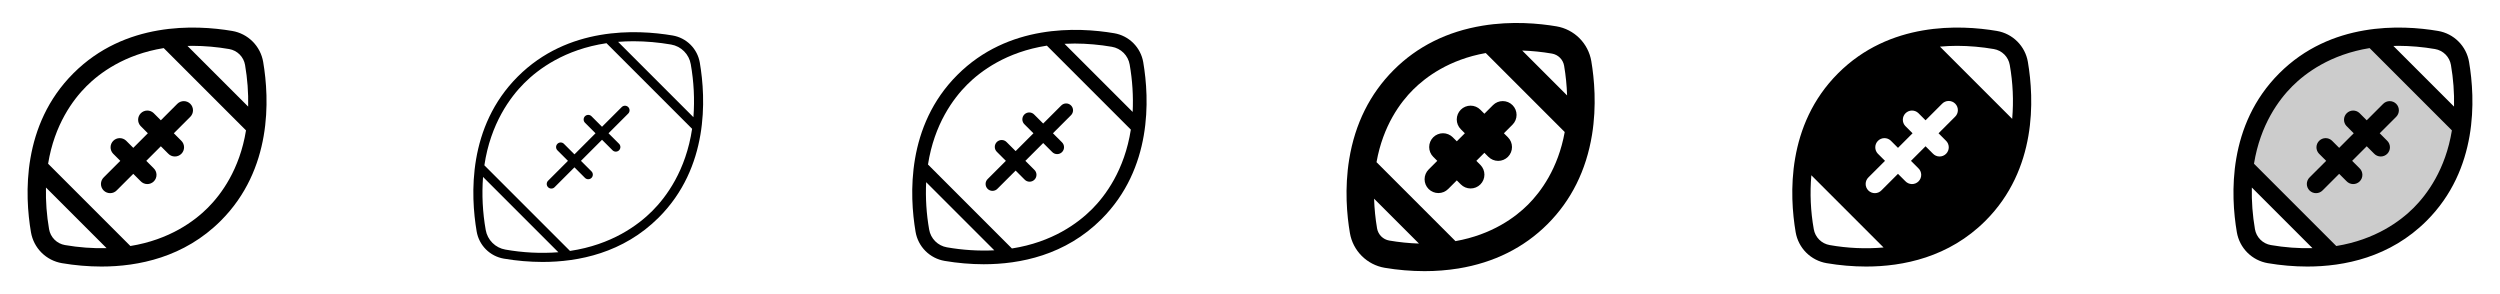 <svg width="272" height="32" viewBox="0 0 272 32" fill="none" xmlns="http://www.w3.org/2000/svg">
<g clip-path="url(#clip0_17_15346)">
<path d="M28.633 6.736C28.49 5.895 28.089 5.118 27.485 4.515C26.882 3.911 26.105 3.51 25.264 3.367C21.218 2.681 13.59 2.367 7.98 7.98C2.37 13.592 2.681 21.218 3.368 25.264C3.511 26.106 3.913 26.883 4.517 27.487C5.122 28.09 5.9 28.491 6.743 28.633C8.16 28.874 9.596 28.997 11.034 29C15.045 29 20.04 28 24.02 24.02C29.631 18.41 29.319 10.783 28.633 6.736ZM20.931 4.986C22.272 4.991 23.61 5.108 24.931 5.336C25.364 5.41 25.763 5.617 26.073 5.927C26.383 6.238 26.589 6.637 26.663 7.07C26.92 8.565 27.034 10.081 27 11.598L20.401 5C20.576 4.99 20.75 4.987 20.931 4.987V4.986ZM7.07 26.663C6.637 26.589 6.238 26.383 5.928 26.072C5.617 25.762 5.411 25.363 5.338 24.93C5.08 23.435 4.967 21.919 5 20.402L11.598 27C10.081 27.034 8.565 26.921 7.07 26.663ZM22.608 22.608C21.156 24.058 18.449 26.074 14.186 26.766L5.234 17.814C5.926 13.551 7.943 10.844 9.393 9.392C10.842 7.941 13.55 5.925 17.812 5.232L26.766 14.186C26.074 18.449 24.058 21.156 22.608 22.608ZM20.705 11.295C20.892 11.482 20.998 11.737 20.998 12.002C20.998 12.267 20.892 12.521 20.705 12.709L18.913 14.5L19.705 15.293C19.804 15.384 19.883 15.494 19.938 15.617C19.993 15.74 20.023 15.873 20.026 16.007C20.028 16.142 20.004 16.276 19.953 16.401C19.903 16.525 19.828 16.639 19.733 16.734C19.637 16.829 19.524 16.904 19.399 16.954C19.274 17.005 19.14 17.029 19.006 17.026C18.871 17.024 18.739 16.994 18.616 16.939C18.493 16.883 18.383 16.804 18.291 16.705L17.5 15.914L15.914 17.5L16.706 18.293C16.805 18.384 16.885 18.494 16.94 18.617C16.995 18.74 17.025 18.872 17.028 19.007C17.03 19.142 17.006 19.275 16.956 19.4C16.905 19.525 16.83 19.639 16.735 19.734C16.64 19.829 16.527 19.904 16.402 19.954C16.277 20.005 16.143 20.029 16.009 20.027C15.874 20.024 15.741 19.995 15.618 19.939C15.496 19.884 15.385 19.805 15.294 19.706L14.5 18.913L12.707 20.705C12.616 20.802 12.505 20.879 12.383 20.933C12.261 20.986 12.129 21.014 11.995 21.016C11.862 21.018 11.729 20.993 11.606 20.942C11.482 20.892 11.37 20.818 11.275 20.723C11.181 20.629 11.107 20.517 11.056 20.393C11.006 20.269 10.981 20.137 10.983 20.003C10.984 19.87 11.013 19.738 11.066 19.616C11.12 19.494 11.197 19.383 11.294 19.291L13.088 17.5L12.295 16.707C12.12 16.518 12.025 16.267 12.03 16.009C12.035 15.751 12.14 15.504 12.323 15.322C12.506 15.139 12.752 15.034 13.011 15.029C13.269 15.024 13.519 15.12 13.709 15.295L14.501 16.087L16.086 14.5L15.294 13.707C15.118 13.518 15.023 13.268 15.028 13.009C15.033 12.751 15.138 12.504 15.32 12.322C15.503 12.139 15.749 12.034 16.008 12.028C16.266 12.023 16.516 12.118 16.706 12.294L17.5 13.088L19.293 11.295C19.48 11.108 19.734 11.003 19.999 11.003C20.264 11.003 20.518 11.108 20.705 11.295Z" fill="currentColor"/>
<path d="M76.14 6.82C76.014 6.081 75.662 5.399 75.132 4.868C74.601 4.338 73.919 3.986 73.18 3.86C69.229 3.19 61.785 2.881 56.333 8.332C50.88 13.784 51.19 21.229 51.86 25.18C51.986 25.919 52.338 26.601 52.868 27.132C53.399 27.662 54.081 28.014 54.82 28.14C56.211 28.377 57.62 28.497 59.031 28.5C62.944 28.5 67.805 27.529 71.668 23.668C77.125 18.215 76.81 10.771 76.14 6.82ZM68.927 4.487C70.297 4.492 71.664 4.612 73.014 4.845C73.548 4.937 74.041 5.192 74.424 5.576C74.808 5.959 75.063 6.452 75.155 6.986C75.492 8.888 75.589 10.824 75.445 12.75L67.25 4.554C67.791 4.511 68.349 4.487 68.927 4.487ZM54.986 27.155C54.452 27.063 53.959 26.808 53.576 26.424C53.192 26.041 52.937 25.548 52.845 25.014C52.508 23.112 52.411 21.176 52.555 19.25L60.75 27.445C58.824 27.589 56.888 27.492 54.986 27.155ZM70.96 22.96C69.433 24.489 66.556 26.628 62.015 27.301L52.699 17.985C53.375 13.444 55.511 10.568 57.04 9.04C58.569 7.512 61.445 5.375 65.986 4.7L75.301 14.015C74.625 18.556 72.489 21.433 70.96 22.96ZM68.351 11.649C68.445 11.742 68.497 11.87 68.497 12.002C68.497 12.134 68.445 12.261 68.351 12.355L66.206 14.5L67.353 15.645C67.446 15.739 67.499 15.866 67.499 15.999C67.499 16.131 67.446 16.259 67.353 16.352C67.259 16.446 67.131 16.499 66.999 16.499C66.866 16.499 66.739 16.446 66.645 16.352L65.5 15.207L63.208 17.5L64.354 18.646C64.448 18.74 64.5 18.867 64.5 19C64.5 19.133 64.448 19.26 64.354 19.354C64.26 19.448 64.133 19.5 64 19.5C63.867 19.5 63.74 19.448 63.646 19.354L62.5 18.206L60.355 20.351C60.309 20.401 60.254 20.442 60.193 20.47C60.131 20.498 60.065 20.514 59.997 20.515C59.929 20.517 59.862 20.505 59.799 20.48C59.736 20.455 59.679 20.417 59.631 20.369C59.583 20.321 59.545 20.264 59.52 20.201C59.495 20.138 59.483 20.071 59.485 20.003C59.486 19.936 59.502 19.869 59.53 19.807C59.558 19.746 59.599 19.691 59.649 19.645L61.794 17.5L60.648 16.355C60.601 16.308 60.564 16.253 60.539 16.193C60.514 16.132 60.501 16.067 60.501 16.001C60.501 15.935 60.514 15.87 60.539 15.81C60.564 15.749 60.601 15.694 60.648 15.648C60.694 15.601 60.749 15.564 60.81 15.539C60.87 15.514 60.935 15.501 61.001 15.501C61.067 15.501 61.132 15.514 61.193 15.539C61.253 15.564 61.309 15.601 61.355 15.648L62.501 16.794L64.793 14.5L63.646 13.354C63.552 13.26 63.5 13.133 63.5 13C63.5 12.867 63.552 12.74 63.646 12.646C63.74 12.552 63.867 12.5 64 12.5C64.133 12.5 64.26 12.552 64.354 12.646L65.499 13.793L67.645 11.648C67.739 11.554 67.866 11.502 67.998 11.502C68.131 11.502 68.258 11.555 68.351 11.649Z" fill="currentColor"/>
<path d="M124.386 6.777C124.252 5.987 123.876 5.258 123.309 4.691C122.742 4.124 122.013 3.748 121.222 3.614C117.222 2.936 109.687 2.625 104.156 8.156C98.625 13.688 98.936 21.223 99.614 25.223C99.748 26.013 100.124 26.742 100.691 27.309C101.258 27.875 101.987 28.252 102.777 28.386C104.182 28.625 105.603 28.747 107.027 28.75C110.989 28.75 115.917 27.765 119.839 23.844C125.375 18.312 125.064 10.777 124.386 6.777ZM116.93 4.737C118.285 4.742 119.636 4.861 120.971 5.091C121.455 5.173 121.902 5.404 122.249 5.751C122.596 6.098 122.827 6.545 122.909 7.029C123.207 8.729 123.316 10.456 123.234 12.18L115.82 4.767C116.181 4.75 116.55 4.737 116.93 4.737ZM103.029 26.909C102.545 26.827 102.098 26.596 101.751 26.249C101.404 25.902 101.173 25.455 101.091 24.971C100.793 23.271 100.684 21.544 100.766 19.82L108.18 27.234C106.456 27.316 104.729 27.207 103.029 26.909ZM118.779 22.784C117.289 24.273 114.499 26.351 110.096 27.034L100.965 17.899C101.649 13.496 103.727 10.706 105.215 9.216C106.702 7.726 109.5 5.65 113.9 4.966L123.035 14.101C122.351 18.5 120.272 21.294 118.784 22.784H118.779ZM116.527 11.473C116.668 11.613 116.747 11.804 116.747 12.002C116.747 12.201 116.668 12.392 116.527 12.533L114.56 14.5L115.529 15.469C115.602 15.537 115.662 15.62 115.702 15.712C115.743 15.804 115.766 15.903 115.767 16.004C115.769 16.105 115.751 16.205 115.713 16.298C115.675 16.392 115.619 16.477 115.548 16.548C115.477 16.619 115.392 16.675 115.298 16.713C115.205 16.751 115.105 16.769 115.004 16.767C114.903 16.765 114.804 16.744 114.712 16.703C114.62 16.662 114.537 16.602 114.469 16.529L113.5 15.561L111.561 17.5L112.53 18.47C112.604 18.539 112.663 18.621 112.704 18.713C112.745 18.805 112.767 18.905 112.769 19.005C112.77 19.106 112.752 19.206 112.714 19.3C112.676 19.393 112.62 19.478 112.549 19.549C112.478 19.62 112.393 19.676 112.3 19.714C112.206 19.752 112.106 19.77 112.005 19.769C111.905 19.767 111.805 19.745 111.713 19.704C111.621 19.663 111.539 19.604 111.47 19.53L110.5 18.56L108.531 20.527C108.463 20.601 108.38 20.66 108.288 20.701C108.196 20.742 108.096 20.764 107.996 20.766C107.895 20.768 107.795 20.749 107.702 20.712C107.608 20.674 107.523 20.618 107.452 20.547C107.381 20.475 107.325 20.39 107.287 20.297C107.249 20.204 107.231 20.104 107.233 20.003C107.234 19.902 107.256 19.803 107.297 19.711C107.338 19.619 107.398 19.536 107.471 19.468L109.44 17.5L108.471 16.531C108.398 16.463 108.338 16.38 108.297 16.288C108.256 16.196 108.234 16.096 108.233 15.996C108.231 15.895 108.249 15.795 108.287 15.702C108.325 15.608 108.381 15.523 108.452 15.452C108.523 15.381 108.608 15.325 108.702 15.287C108.795 15.249 108.895 15.231 108.996 15.233C109.096 15.234 109.196 15.256 109.288 15.297C109.38 15.338 109.463 15.398 109.531 15.471L110.501 16.44L112.439 14.502L111.47 13.533C111.396 13.464 111.337 13.381 111.296 13.289C111.255 13.197 111.233 13.098 111.231 12.997C111.23 12.896 111.248 12.796 111.286 12.703C111.324 12.61 111.38 12.525 111.451 12.453C111.522 12.382 111.607 12.326 111.7 12.288C111.794 12.251 111.894 12.232 111.994 12.234C112.095 12.236 112.195 12.258 112.287 12.299C112.378 12.34 112.461 12.399 112.53 12.473L113.499 13.441L115.467 11.474C115.608 11.333 115.798 11.254 115.997 11.254C116.196 11.254 116.387 11.332 116.527 11.473Z" fill="currentColor"/>
<path d="M173.133 6.647C172.971 5.704 172.521 4.833 171.844 4.156C171.167 3.479 170.296 3.029 169.353 2.867C167.448 2.545 164.509 2.27 161.32 2.791C157.458 3.424 154.195 5.049 151.625 7.625C149.055 10.201 147.426 13.46 146.794 17.323C146.273 20.511 146.544 23.448 146.87 25.355C147.031 26.299 147.482 27.169 148.159 27.846C148.836 28.523 149.706 28.974 150.65 29.135C152.083 29.377 153.534 29.499 154.988 29.5C156.224 29.502 157.459 29.405 158.68 29.209C162.543 28.576 165.805 26.951 168.378 24.378C170.95 21.804 172.576 18.543 173.209 14.68C173.73 11.491 173.455 8.553 173.133 6.647ZM170.175 7.147C170.356 8.217 170.465 9.298 170.5 10.383L165.616 5.5C166.701 5.536 167.782 5.646 168.851 5.83C169.181 5.887 169.485 6.044 169.722 6.28C169.959 6.516 170.117 6.819 170.175 7.149V7.147ZM149.825 24.851C149.644 23.782 149.535 22.701 149.5 21.617L154.383 26.5C153.298 26.464 152.218 26.354 151.149 26.171C150.819 26.114 150.515 25.957 150.278 25.721C150.041 25.484 149.883 25.181 149.825 24.851ZM166.256 22.256C164.881 23.631 162.343 25.526 158.356 26.235L149.765 17.644C150.474 13.658 152.375 11.116 153.75 9.75C155.125 8.384 157.663 6.48 161.65 5.771L170.241 14.363C169.526 18.343 167.625 20.884 166.256 22.256ZM164.561 11.439C164.701 11.578 164.812 11.744 164.888 11.926C164.964 12.108 165.002 12.304 165.002 12.501C165.002 12.699 164.964 12.894 164.888 13.076C164.812 13.259 164.701 13.424 164.561 13.564L163.625 14.5L164.065 14.939C164.347 15.22 164.505 15.603 164.505 16.001C164.505 16.4 164.347 16.782 164.065 17.064C163.783 17.346 163.401 17.504 163.003 17.504C162.604 17.504 162.222 17.346 161.94 17.064L161.5 16.625L160.625 17.5L161.065 17.94C161.347 18.222 161.505 18.604 161.505 19.003C161.505 19.401 161.347 19.783 161.065 20.065C160.783 20.347 160.401 20.505 160.003 20.505C159.604 20.505 159.222 20.347 158.94 20.065L158.5 19.625L157.56 20.565C157.278 20.847 156.896 21.005 156.498 21.005C156.099 21.005 155.717 20.847 155.435 20.565C155.153 20.283 154.995 19.901 154.995 19.503C154.995 19.104 155.153 18.722 155.435 18.44L156.375 17.5L155.935 17.061C155.796 16.922 155.685 16.756 155.609 16.574C155.534 16.392 155.495 16.196 155.495 15.999C155.495 15.801 155.534 15.606 155.609 15.424C155.685 15.241 155.796 15.076 155.935 14.936C156.075 14.797 156.24 14.686 156.423 14.611C156.605 14.535 156.8 14.496 156.998 14.496C157.195 14.496 157.39 14.535 157.573 14.611C157.755 14.686 157.921 14.797 158.06 14.936L158.5 15.375L159.375 14.5L158.935 14.06C158.653 13.778 158.495 13.396 158.495 12.998C158.495 12.8 158.534 12.605 158.609 12.422C158.685 12.24 158.796 12.075 158.935 11.935C159.075 11.796 159.24 11.685 159.423 11.609C159.605 11.534 159.8 11.495 159.998 11.495C160.396 11.495 160.778 11.653 161.06 11.935L161.5 12.375L162.44 11.435C162.722 11.154 163.104 10.997 163.501 10.998C163.899 10.998 164.281 11.157 164.561 11.439Z" fill="currentColor"/>
<path d="M220.633 6.736C220.49 5.895 220.089 5.118 219.485 4.515C218.882 3.911 218.105 3.51 217.264 3.367C213.216 2.681 205.59 2.367 199.98 7.98C194.37 13.592 194.681 21.218 195.368 25.264C195.511 26.106 195.913 26.883 196.517 27.487C197.122 28.09 197.9 28.491 198.743 28.633C200.16 28.874 201.596 28.997 203.034 29C207.045 29 212.04 28 216.02 24.02C221.631 18.41 221.319 10.783 220.633 6.736ZM199.07 26.663C198.637 26.589 198.238 26.383 197.928 26.072C197.617 25.762 197.411 25.363 197.338 24.93C196.994 22.996 196.906 21.025 197.074 19.067L204.933 26.926C202.975 27.094 201.004 27.006 199.07 26.663ZM212.705 12.709L210.913 14.5L211.705 15.293C211.804 15.384 211.883 15.494 211.938 15.617C211.993 15.74 212.023 15.873 212.026 16.007C212.028 16.142 212.004 16.276 211.953 16.401C211.903 16.525 211.828 16.639 211.733 16.734C211.637 16.829 211.524 16.904 211.399 16.954C211.274 17.005 211.14 17.029 211.006 17.026C210.871 17.024 210.739 16.994 210.616 16.939C210.493 16.883 210.383 16.804 210.291 16.705L209.5 15.914L207.914 17.5L208.706 18.293C208.805 18.384 208.885 18.494 208.94 18.617C208.995 18.74 209.025 18.872 209.028 19.007C209.03 19.142 209.006 19.275 208.956 19.4C208.905 19.525 208.83 19.639 208.735 19.734C208.64 19.829 208.527 19.904 208.402 19.954C208.277 20.005 208.143 20.029 208.009 20.027C207.874 20.024 207.741 19.995 207.618 19.939C207.496 19.884 207.385 19.805 207.294 19.706L206.5 18.913L204.708 20.705C204.616 20.802 204.505 20.879 204.383 20.933C204.261 20.986 204.129 21.014 203.995 21.016C203.862 21.018 203.729 20.993 203.606 20.942C203.482 20.892 203.37 20.818 203.275 20.723C203.181 20.629 203.107 20.517 203.056 20.393C203.006 20.269 202.981 20.137 202.983 20.003C202.984 19.87 203.013 19.738 203.066 19.616C203.12 19.494 203.197 19.383 203.294 19.291L205.088 17.5L204.295 16.707C204.12 16.518 204.025 16.267 204.03 16.009C204.035 15.751 204.14 15.504 204.323 15.322C204.506 15.139 204.752 15.034 205.01 15.029C205.269 15.024 205.519 15.12 205.709 15.295L206.501 16.087L208.086 14.5L207.294 13.707C207.118 13.518 207.023 13.268 207.028 13.009C207.033 12.751 207.138 12.504 207.32 12.322C207.503 12.139 207.749 12.034 208.008 12.028C208.266 12.023 208.516 12.118 208.706 12.294L209.5 13.088L211.293 11.295C211.384 11.198 211.495 11.121 211.617 11.067C211.739 11.014 211.871 10.986 212.005 10.984C212.138 10.982 212.271 11.007 212.394 11.057C212.518 11.108 212.63 11.182 212.725 11.277C212.819 11.371 212.894 11.483 212.944 11.607C212.994 11.731 213.019 11.863 213.017 11.997C213.016 12.13 212.987 12.262 212.934 12.384C212.88 12.506 212.803 12.617 212.706 12.709H212.705ZM218.926 12.932L211.068 5.074C211.663 5.019 212.283 4.987 212.931 4.987C214.272 4.992 215.61 5.109 216.931 5.337C217.364 5.411 217.763 5.618 218.073 5.928C218.383 6.238 218.589 6.637 218.663 7.07C219.006 9.004 219.094 10.975 218.926 12.932Z" fill="currentColor"/>
<path opacity="0.2" d="M267.812 13.82C267.397 16.974 266.188 20.445 263.312 23.314C260.438 26.183 256.972 27.398 253.819 27.814L244.188 18.18C244.602 15.026 245.812 11.555 248.688 8.686C251.562 5.818 255.028 4.603 258.188 4.186L267.82 13.819L267.812 13.82Z" fill="currentColor"/>
<path d="M268.633 6.736C268.49 5.895 268.089 5.118 267.485 4.515C266.882 3.911 266.105 3.51 265.264 3.367C261.218 2.681 253.59 2.367 247.98 7.98C242.37 13.592 242.681 21.218 243.368 25.264C243.511 26.106 243.913 26.883 244.517 27.487C245.122 28.09 245.9 28.491 246.743 28.633C248.16 28.874 249.596 28.997 251.034 29C255.045 29 260.04 28 264.02 24.02C269.631 18.41 269.319 10.783 268.633 6.736ZM260.931 4.986C262.272 4.991 263.61 5.108 264.931 5.336C265.364 5.41 265.763 5.617 266.073 5.927C266.383 6.238 266.589 6.637 266.663 7.07C266.92 8.565 267.033 10.081 267 11.598L260.401 5C260.576 4.99 260.75 4.987 260.931 4.987V4.986ZM247.07 26.663C246.637 26.589 246.238 26.383 245.928 26.072C245.617 25.762 245.411 25.363 245.338 24.93C245.08 23.435 244.967 21.919 245 20.402L251.598 27C250.081 27.034 248.565 26.921 247.07 26.663ZM262.608 22.608C261.156 24.058 258.449 26.074 254.186 26.766L245.234 17.814C245.926 13.551 247.943 10.844 249.393 9.392C250.843 7.941 253.55 5.925 257.813 5.232L266.766 14.186C266.074 18.449 264.058 21.156 262.608 22.608ZM260.705 11.295C260.892 11.482 260.998 11.737 260.998 12.002C260.998 12.267 260.892 12.521 260.705 12.709L258.913 14.5L259.705 15.293C259.804 15.384 259.883 15.494 259.938 15.617C259.993 15.74 260.023 15.873 260.026 16.007C260.028 16.142 260.004 16.276 259.953 16.401C259.903 16.525 259.828 16.639 259.733 16.734C259.637 16.829 259.524 16.904 259.399 16.954C259.274 17.005 259.14 17.029 259.006 17.026C258.871 17.024 258.739 16.994 258.616 16.939C258.493 16.883 258.383 16.804 258.291 16.705L257.5 15.914L255.914 17.5L256.706 18.293C256.805 18.384 256.885 18.494 256.94 18.617C256.995 18.74 257.025 18.872 257.028 19.007C257.03 19.142 257.006 19.275 256.956 19.4C256.905 19.525 256.83 19.639 256.735 19.734C256.64 19.829 256.527 19.904 256.402 19.954C256.277 20.005 256.143 20.029 256.009 20.027C255.874 20.024 255.741 19.995 255.618 19.939C255.496 19.884 255.385 19.805 255.294 19.706L254.5 18.913L252.708 20.705C252.616 20.802 252.505 20.879 252.383 20.933C252.261 20.986 252.129 21.014 251.995 21.016C251.862 21.018 251.729 20.993 251.606 20.942C251.482 20.892 251.37 20.818 251.275 20.723C251.181 20.629 251.107 20.517 251.056 20.393C251.006 20.269 250.981 20.137 250.983 20.003C250.984 19.87 251.013 19.738 251.066 19.616C251.12 19.494 251.197 19.383 251.294 19.291L253.088 17.5L252.295 16.707C252.12 16.518 252.025 16.267 252.03 16.009C252.035 15.751 252.14 15.504 252.323 15.322C252.506 15.139 252.752 15.034 253.01 15.029C253.269 15.024 253.519 15.12 253.709 15.295L254.501 16.087L256.086 14.5L255.294 13.707C255.118 13.518 255.023 13.268 255.028 13.009C255.033 12.751 255.138 12.504 255.32 12.322C255.503 12.139 255.749 12.034 256.008 12.028C256.266 12.023 256.516 12.118 256.706 12.294L257.5 13.088L259.293 11.295C259.48 11.108 259.734 11.003 259.999 11.003C260.264 11.003 260.518 11.108 260.705 11.295Z" fill="currentColor"/>
</g>
<defs>
<clipPath id="clip0_17_15346">
<rect width="272" height="32" rx="5" fill="white"/>
</clipPath>
</defs>
</svg>
